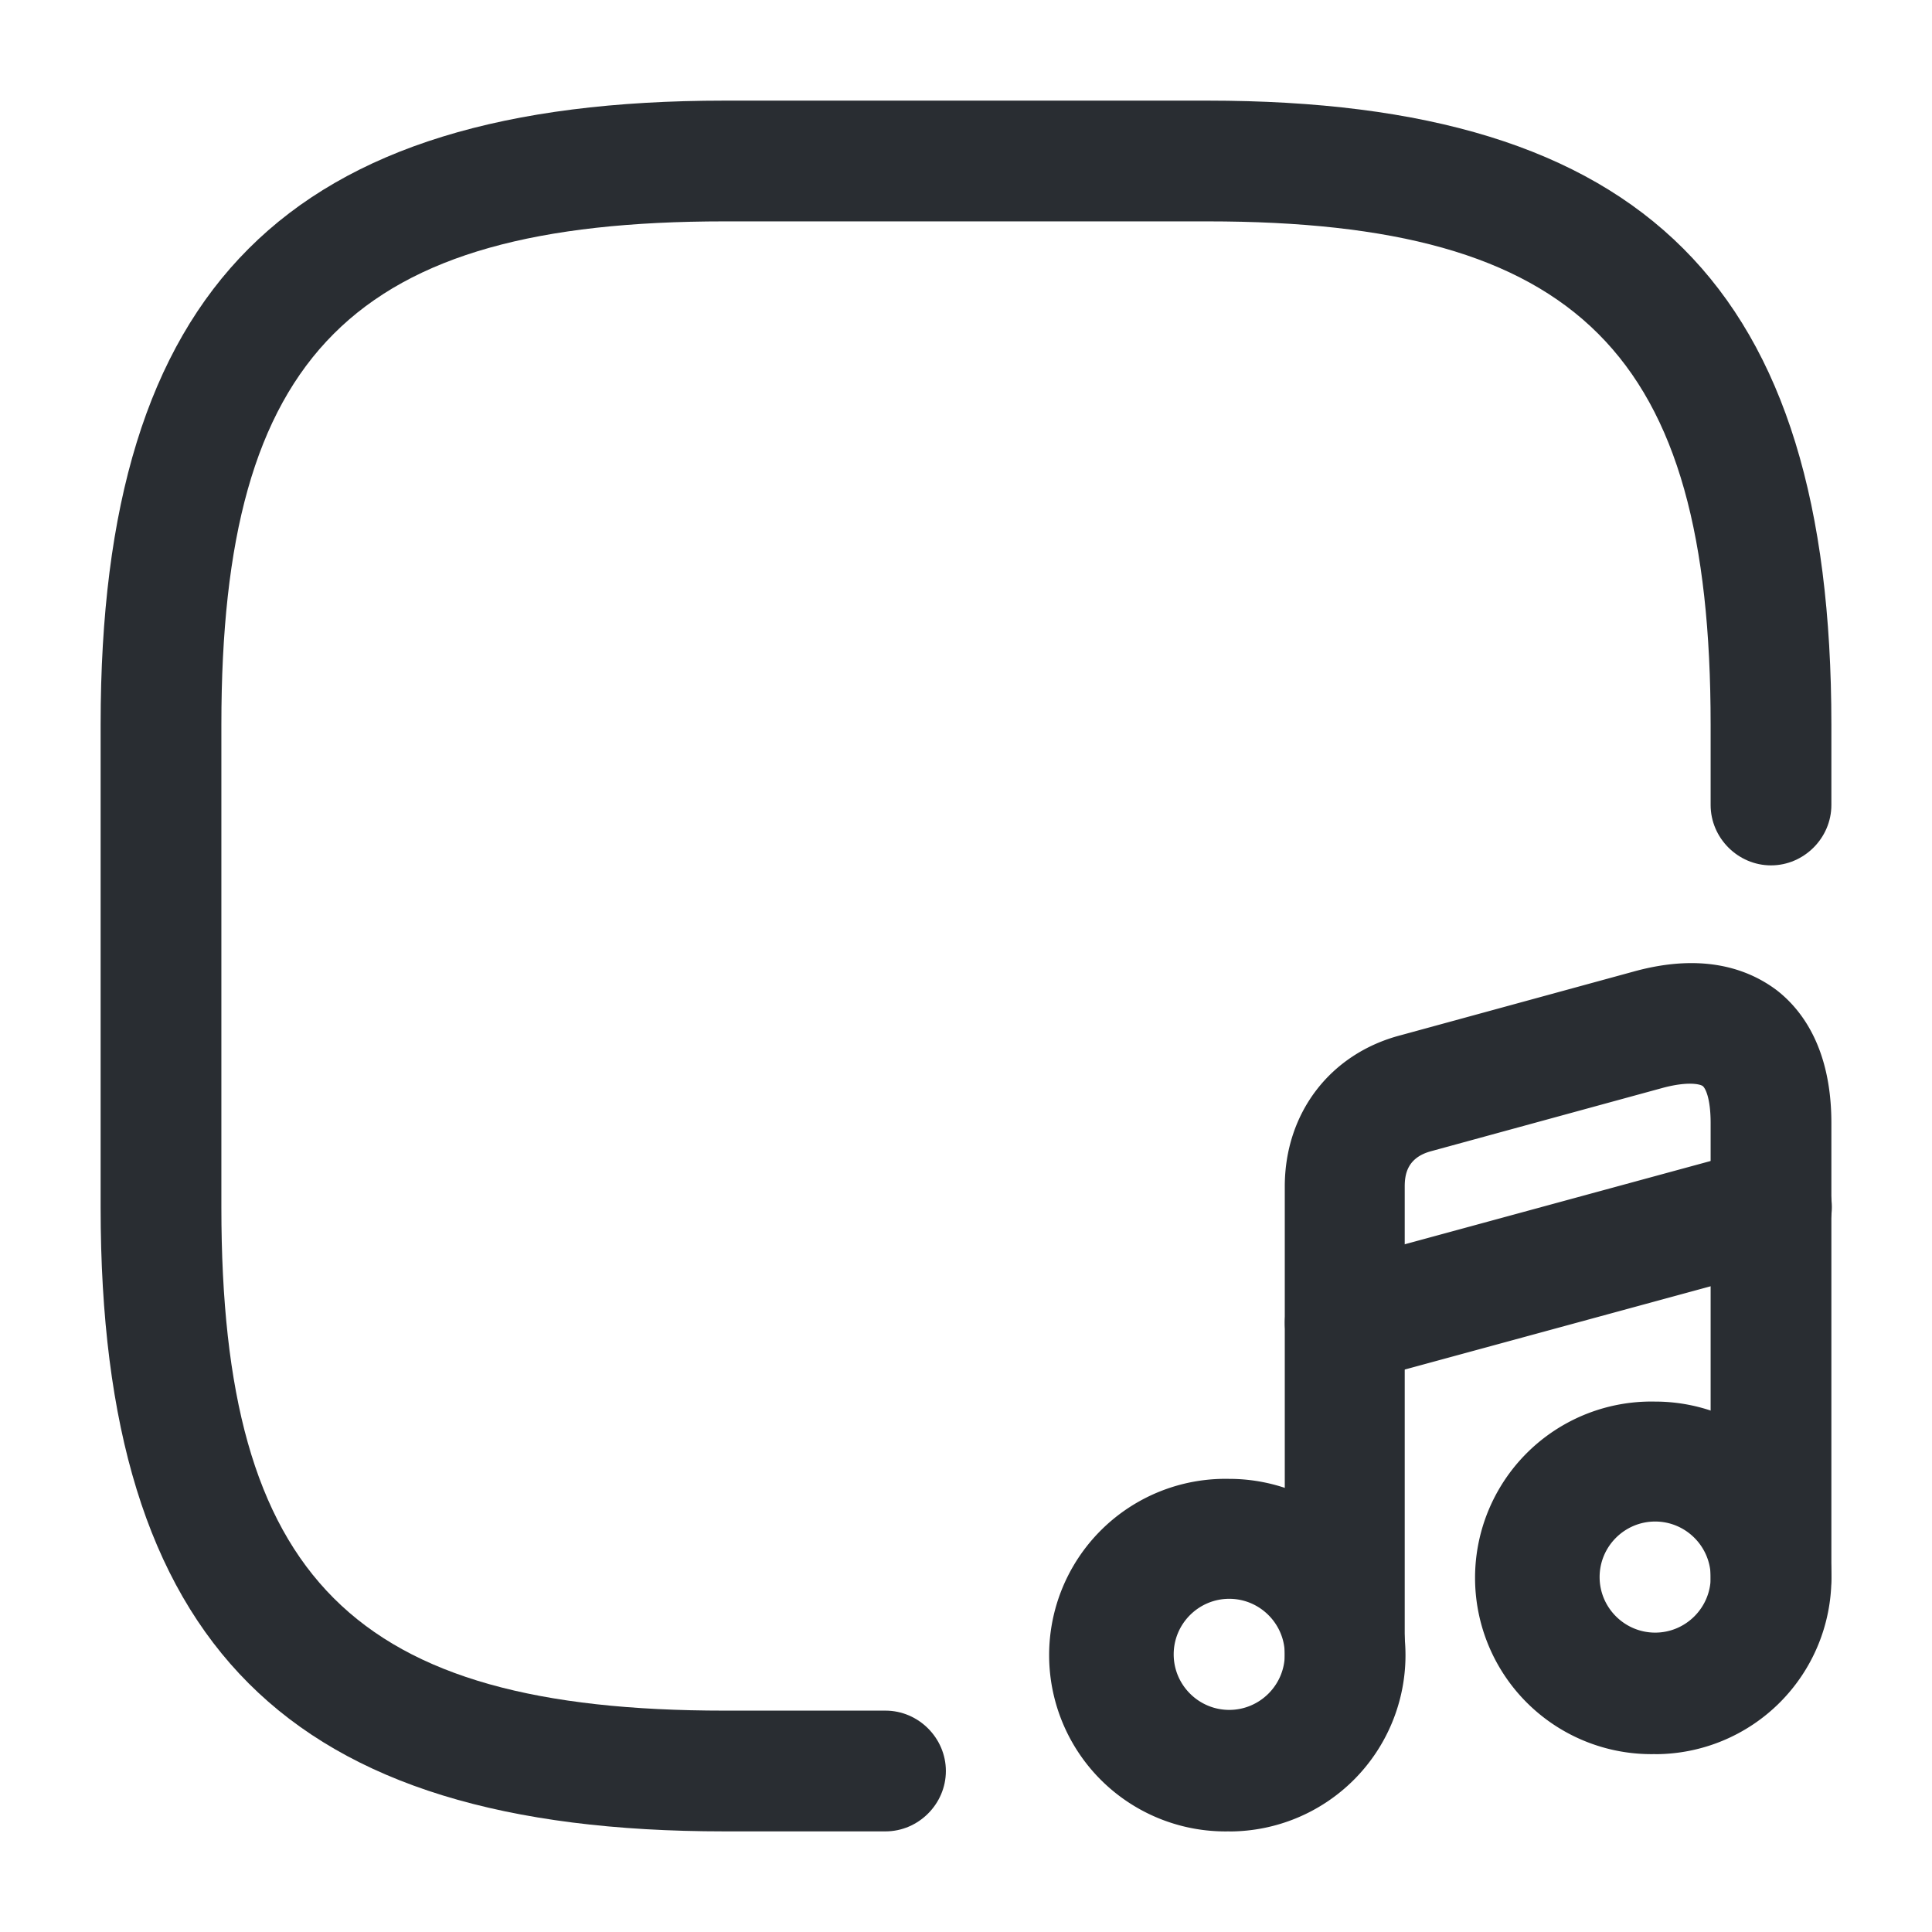 <svg xmlns="http://www.w3.org/2000/svg" fill="none" viewBox="0 0 24 24"><path fill="#292D32" d="M11 22.75H9c-5.43 0-7.75-2.32-7.75-7.75V9c0-5.43 2.32-7.75 7.75-7.75h6c5.43 0 7.75 2.32 7.75 7.75v1c0 .41-.34.75-.75.75s-.75-.34-.75-.75V9c0-4.61-1.64-6.25-6.25-6.25H9C4.39 2.75 2.75 4.39 2.75 9v6c0 4.61 1.64 6.25 6.25 6.25h2c.41 0 .75.34.75.75s-.34.75-.75.75"/><path fill="#292D32" d="M15.27 22.75a2.19 2.19 0 1 1-.001-4.379 2.19 2.19 0 0 1 .001 4.38m0-2.89c-.38 0-.69.31-.69.69s.31.69.69.69.69-.31.69-.69-.31-.69-.69-.69"/><path fill="#292D32" d="M16.71 21.31c-.41 0-.75-.34-.75-.75v-5.82c0-.91.56-1.65 1.44-1.88l2.89-.79c.9-.25 1.46-.01 1.78.23.31.24.68.72.68 1.65v5.64c0 .41-.34.75-.75.75s-.75-.34-.75-.75v-5.64c0-.32-.07-.44-.1-.46s-.17-.06-.48.02l-2.89.79c-.3.08-.33.29-.33.44v5.82a.74.74 0 0 1-.74.75"/><path fill="#292D32" d="M20.561 21.79a2.19 2.19 0 1 1-.001-4.379 2.19 2.19 0 0 1 .001 4.38m0-2.89c-.38 0-.69.31-.69.69s.31.69.69.69.69-.31.69-.69-.31-.69-.69-.69M16.71 17.18a.747.747 0 0 1-.19-1.47l5.29-1.44a.75.75 0 1 1 .39 1.45l-5.29 1.44c-.07.01-.14.02-.2.02"/></svg>